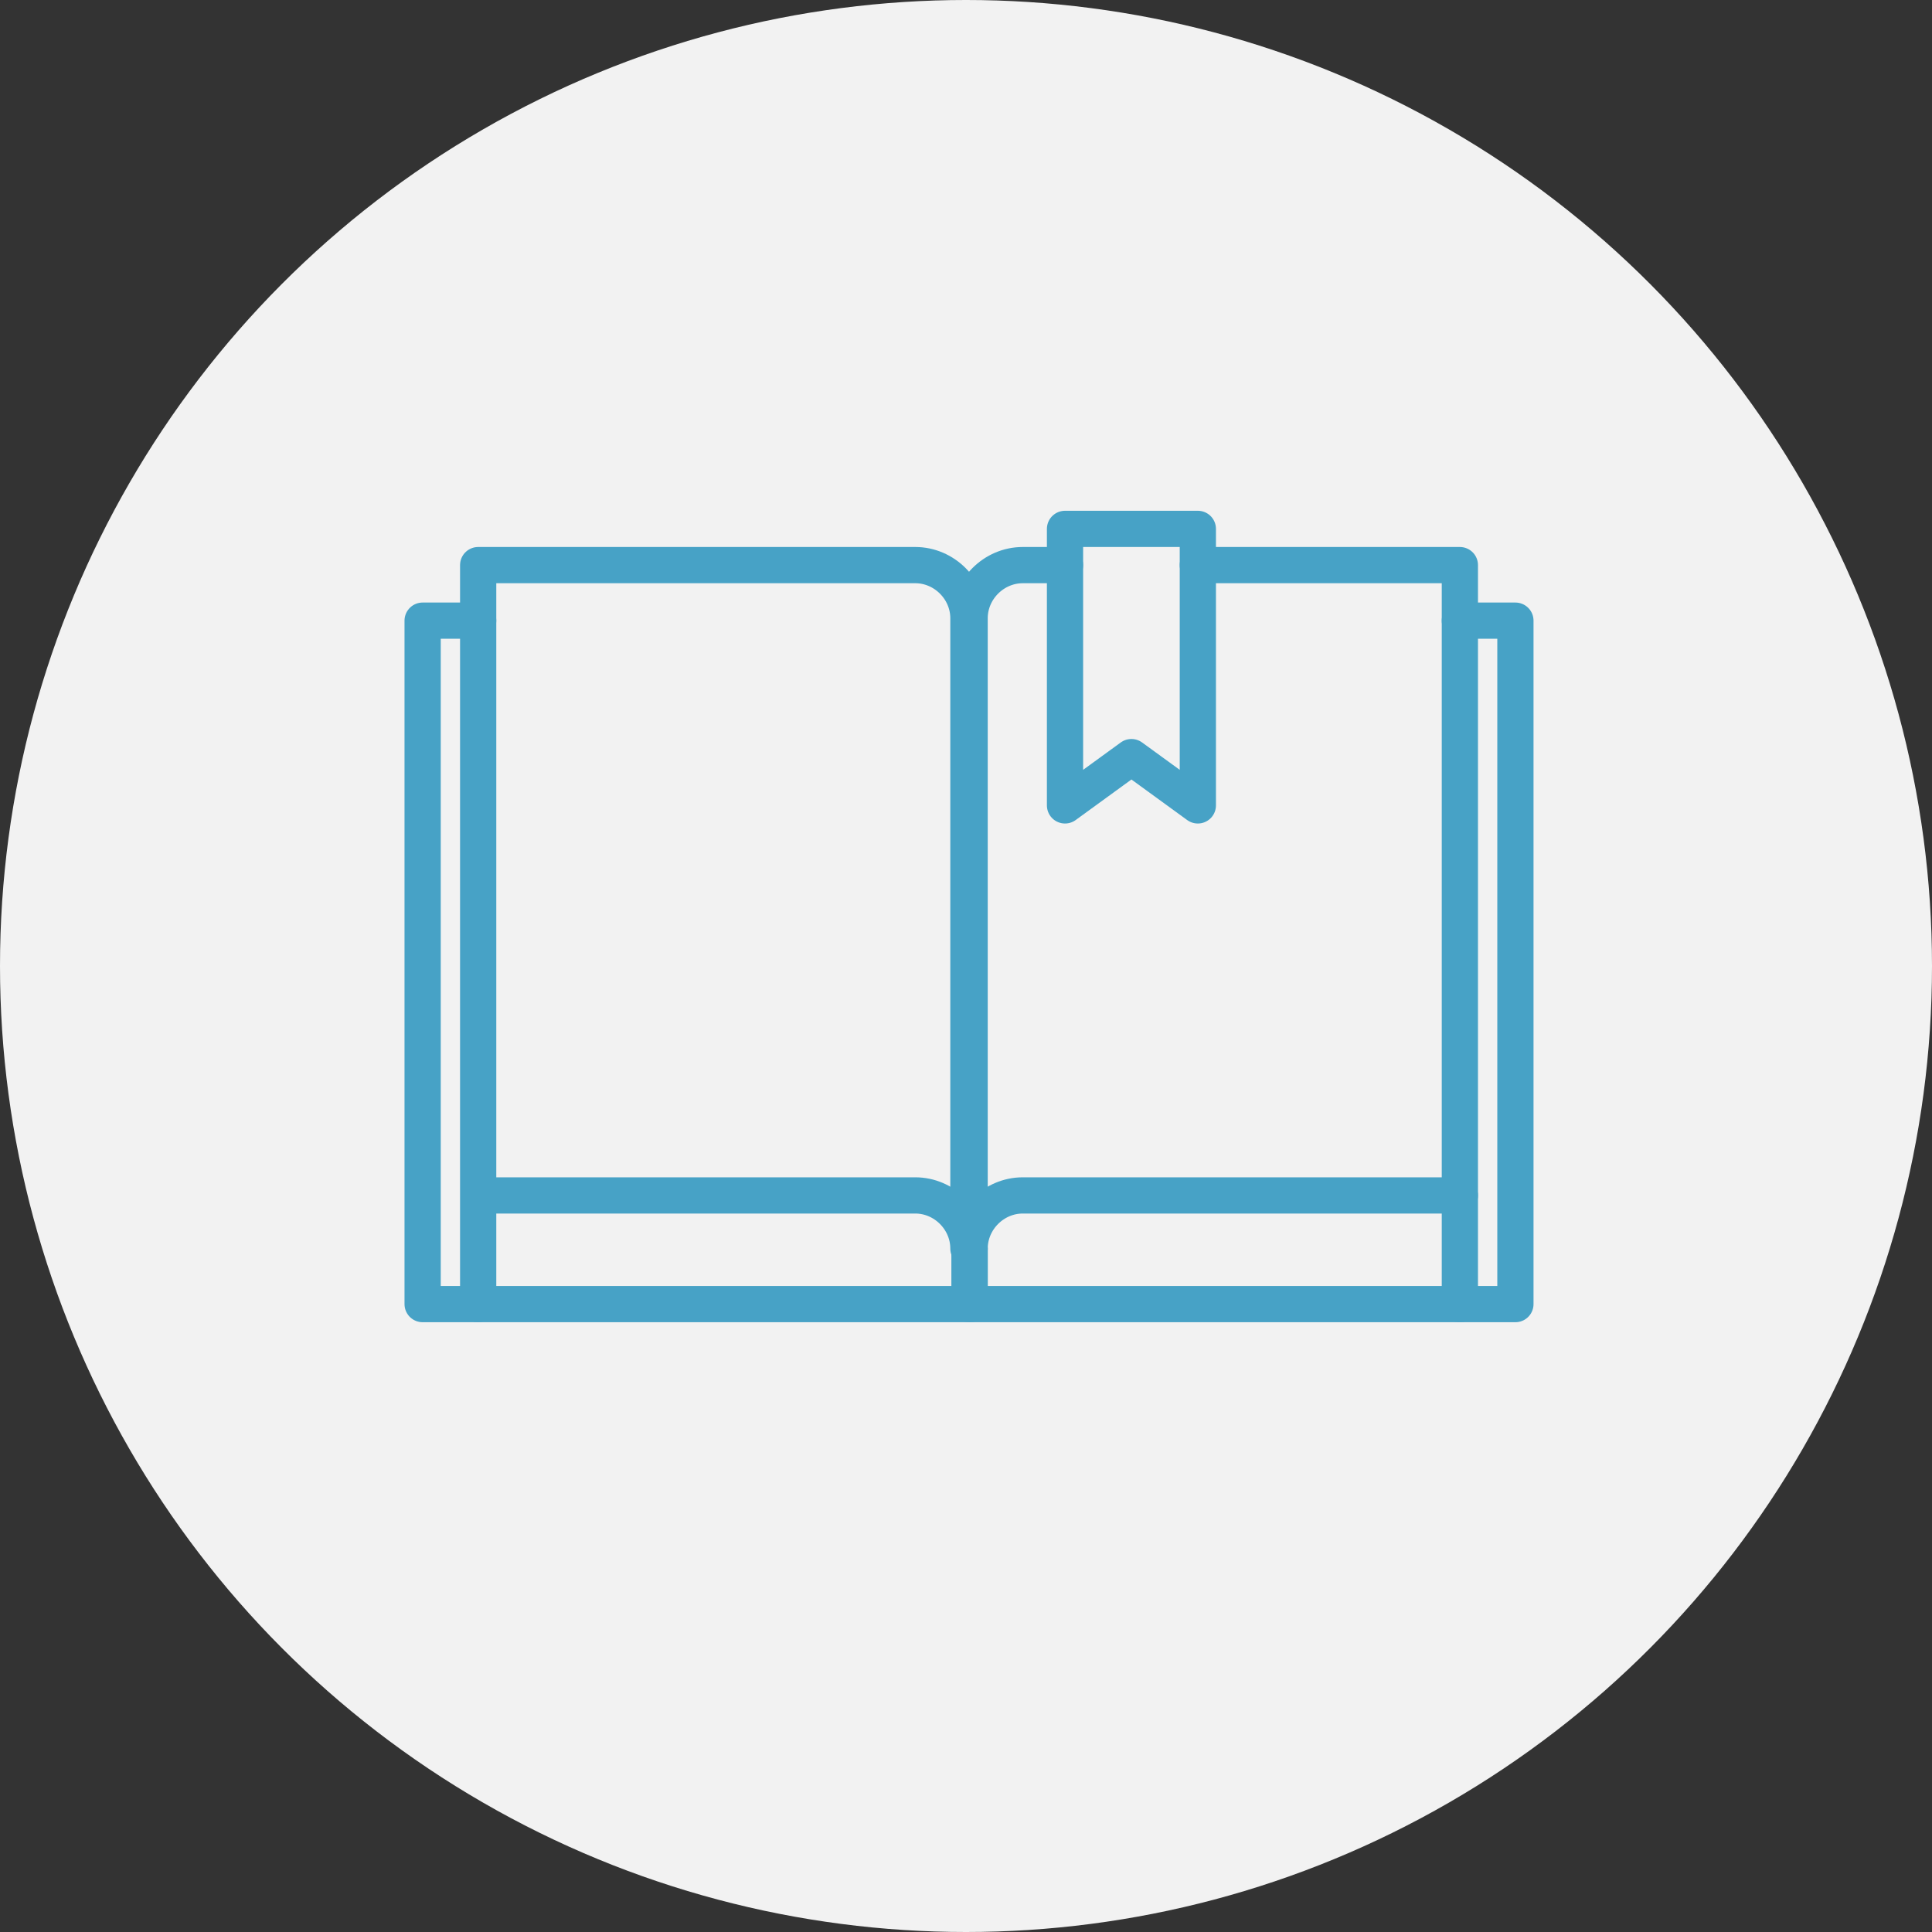 <?xml version="1.0" encoding="utf-8"?>
<!-- Generator: Adobe Illustrator 18.1.0, SVG Export Plug-In . SVG Version: 6.00 Build 0)  -->
<!DOCTYPE svg PUBLIC "-//W3C//DTD SVG 1.1//EN" "http://www.w3.org/Graphics/SVG/1.1/DTD/svg11.dtd">
<svg version="1.1" xmlns="http://www.w3.org/2000/svg" xmlns:xlink="http://www.w3.org/1999/xlink" x="0px" y="0px"
	 viewBox="0 0 160 160" enable-background="new 0 0 160 160" xml:space="preserve">
<rect x="0" y="0" width="160" height="160" fill="#333333" stroke="none"/>
<g id="город">
	<g id="Слой_2">
	</g>
</g>
<g id="образование">
	<circle fill="#F2F2F2" cx="80" cy="80" r="80"/>
	<g>
		<path fill="none" stroke="#47A2C6" stroke-width="3" stroke-linecap="round" stroke-linejoin="round" stroke-miterlimit="10" d="
			M39.6,99c0,0,33.8,0,36.2,0s4.4,2,4.4,4.4V51.2c0-2.4-2-4.4-4.4-4.4H39.6V108"/>
		
			<polyline fill="none" stroke="#47A2C6" stroke-width="3" stroke-linecap="round" stroke-linejoin="round" stroke-miterlimit="10" points="
			80.3,103.4 80.3,108 35,108 35,51.4 39.6,51.4 		"/>
	</g>
	<g>
		<path fill="none" stroke="#47A2C6" stroke-width="3" stroke-linecap="round" stroke-linejoin="round" stroke-miterlimit="10" d="
			M99.2,46.8h21.7V99c0,0-33.8,0-36.2,0s-4.4,2-4.4,4.4V51.2c0-2.4,2-4.4,4.4-4.4h3.5"/>
		
			<polyline fill="none" stroke="#47A2C6" stroke-width="3" stroke-linecap="round" stroke-linejoin="round" stroke-miterlimit="10" points="
			80.3,103.4 80.3,108 125.5,108 125.5,51.4 120.9,51.4 		"/>
		
			<line fill="none" stroke="#47A2C6" stroke-width="3" stroke-linecap="round" stroke-linejoin="round" stroke-miterlimit="10" x1="120.9" y1="99" x2="120.9" y2="108"/>
	</g>
	
		<polygon fill="none" stroke="#47A2C6" stroke-width="3" stroke-linecap="round" stroke-linejoin="round" stroke-miterlimit="10" points="
		99.2,66.7 93.7,62.7 88.2,66.7 88.2,43.8 99.2,43.8 	"/>
</g>
<g id="др">
</g>
</svg>
